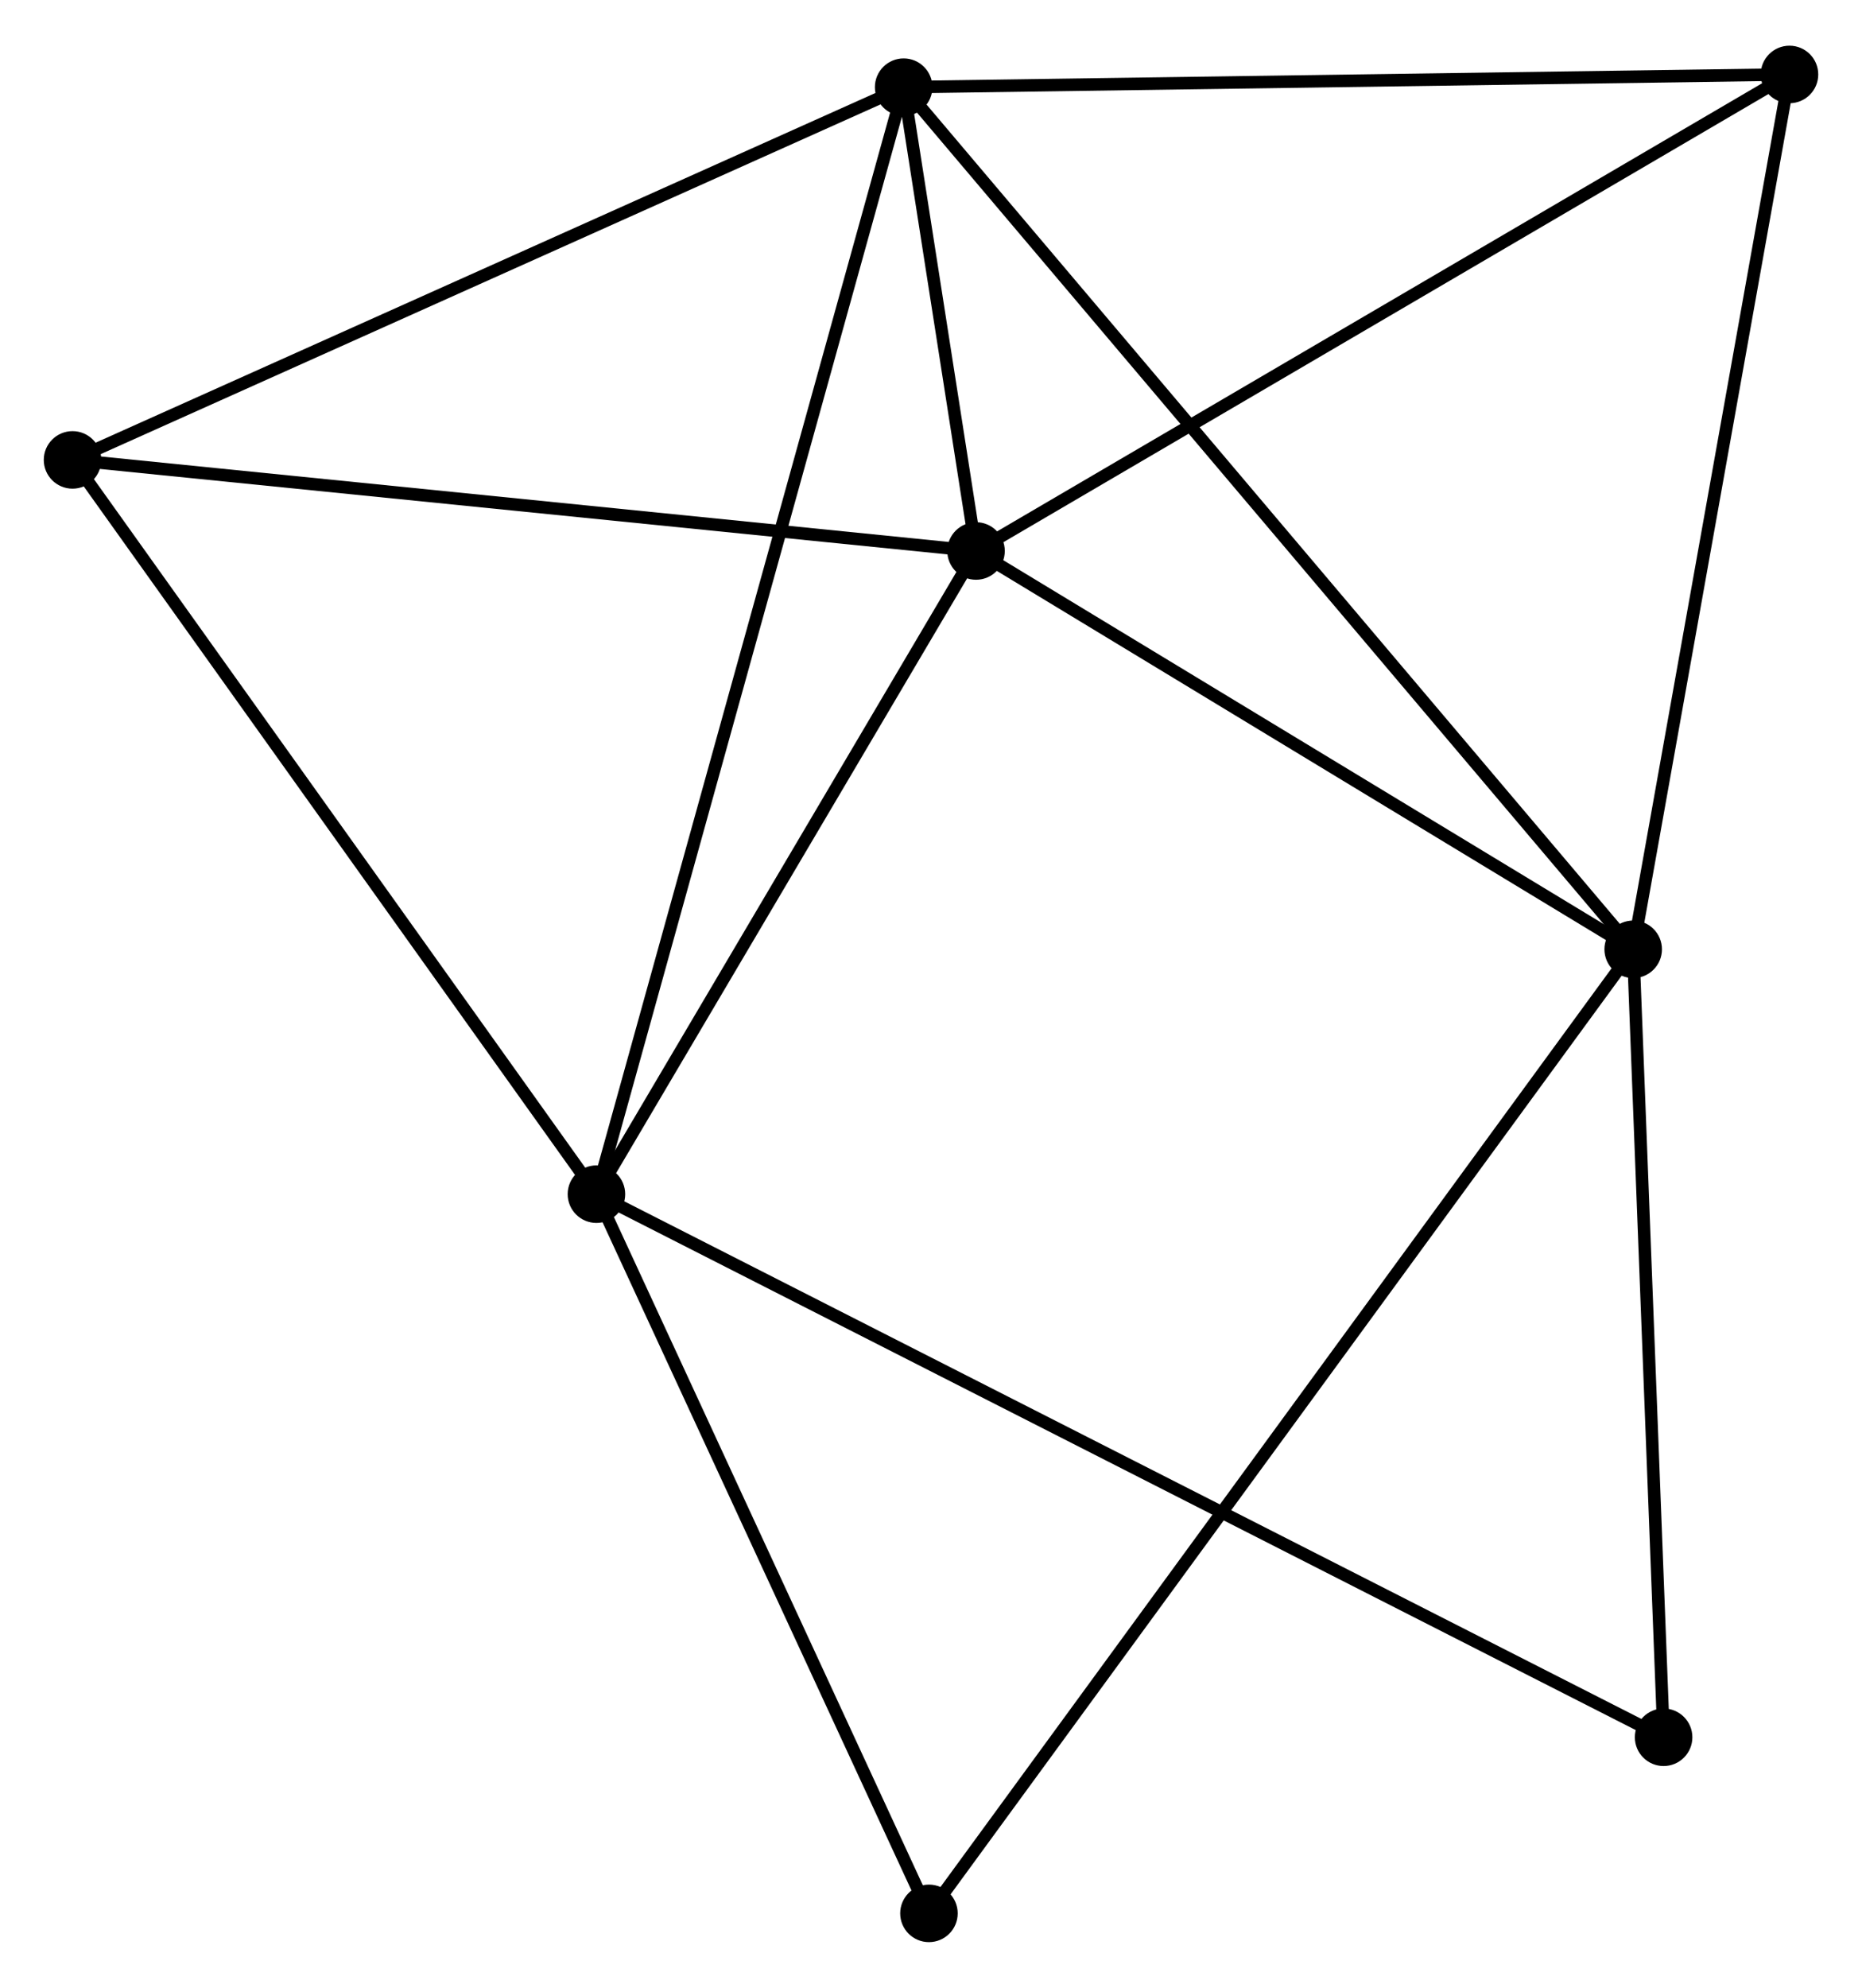 <?xml version="1.0" encoding="UTF-8" standalone="no"?>
<!DOCTYPE svg PUBLIC "-//W3C//DTD SVG 1.1//EN"
 "http://www.w3.org/Graphics/SVG/1.1/DTD/svg11.dtd">
<!-- Generated by graphviz version 2.36.0 (20140111.2315)
 -->
<!-- Title: %3 Pages: 1 -->
<svg width="149pt" height="159pt"
 viewBox="0.00 0.00 148.90 158.59" xmlns="http://www.w3.org/2000/svg" xmlns:xlink="http://www.w3.org/1999/xlink">
<g id="graph0" class="graph" transform="scale(1 1) rotate(0) translate(4 154.589)">
<title>%3</title>
<!-- 0 -->
<g id="node1" class="node"><title>0</title>
<ellipse fill="black" stroke="black" cx="74.051" cy="-110.699" rx="1.8" ry="1.8"/>
</g>
<!-- 1 -->
<g id="node2" class="node"><title>1</title>
<ellipse fill="black" stroke="black" cx="126.603" cy="-78.86" rx="1.8" ry="1.8"/>
</g>
<!-- 0&#45;&#45;1 -->
<g id="edge1" class="edge"><title>0&#45;&#45;1</title>
<path fill="none" stroke="black" d="M75.799,-109.64C83.778,-104.806 116.691,-84.865 124.794,-79.956"/>
</g>
<!-- 2 -->
<g id="node3" class="node"><title>2</title>
<ellipse fill="black" stroke="black" cx="43.695" cy="-59.288" rx="1.8" ry="1.8"/>
</g>
<!-- 0&#45;&#45;2 -->
<g id="edge2" class="edge"><title>0&#45;&#45;2</title>
<path fill="none" stroke="black" d="M73.041,-108.989C68.432,-101.183 49.421,-68.985 44.74,-61.058"/>
</g>
<!-- 3 -->
<g id="node4" class="node"><title>3</title>
<ellipse fill="black" stroke="black" cx="68.263" cy="-147.773" rx="1.8" ry="1.8"/>
</g>
<!-- 0&#45;&#45;3 -->
<g id="edge3" class="edge"><title>0&#45;&#45;3</title>
<path fill="none" stroke="black" d="M73.74,-112.693C72.725,-119.19 69.524,-139.697 68.548,-145.947"/>
</g>
<!-- 4 -->
<g id="node5" class="node"><title>4</title>
<ellipse fill="black" stroke="black" cx="139.101" cy="-148.789" rx="1.8" ry="1.8"/>
</g>
<!-- 0&#45;&#45;4 -->
<g id="edge4" class="edge"><title>0&#45;&#45;4</title>
<path fill="none" stroke="black" d="M75.659,-111.641C84.58,-116.865 127.933,-142.25 137.31,-147.74"/>
</g>
<!-- 5 -->
<g id="node6" class="node"><title>5</title>
<ellipse fill="black" stroke="black" cx="1.8" cy="-117.979" rx="1.8" ry="1.8"/>
</g>
<!-- 0&#45;&#45;5 -->
<g id="edge5" class="edge"><title>0&#45;&#45;5</title>
<path fill="none" stroke="black" d="M71.966,-110.909C61.416,-111.972 14.002,-116.749 3.756,-117.782"/>
</g>
<!-- 1&#45;&#45;3 -->
<g id="edge6" class="edge"><title>1&#45;&#45;3</title>
<path fill="none" stroke="black" d="M125.384,-80.299C117.792,-89.268 77.048,-137.396 69.475,-146.341"/>
</g>
<!-- 1&#45;&#45;4 -->
<g id="edge7" class="edge"><title>1&#45;&#45;4</title>
<path fill="none" stroke="black" d="M126.964,-80.877C128.789,-91.089 136.99,-136.979 138.762,-146.896"/>
</g>
<!-- 6 -->
<g id="node7" class="node"><title>6</title>
<ellipse fill="black" stroke="black" cx="70.286" cy="-1.8" rx="1.8" ry="1.8"/>
</g>
<!-- 1&#45;&#45;6 -->
<g id="edge8" class="edge"><title>1&#45;&#45;6</title>
<path fill="none" stroke="black" d="M125.427,-77.251C118.098,-67.222 78.766,-13.403 71.456,-3.401"/>
</g>
<!-- 7 -->
<g id="node8" class="node"><title>7</title>
<ellipse fill="black" stroke="black" cx="129.035" cy="-15.876" rx="1.8" ry="1.8"/>
</g>
<!-- 1&#45;&#45;7 -->
<g id="edge9" class="edge"><title>1&#45;&#45;7</title>
<path fill="none" stroke="black" d="M126.673,-77.043C127.022,-68.007 128.569,-27.953 128.95,-18.081"/>
</g>
<!-- 2&#45;&#45;3 -->
<g id="edge10" class="edge"><title>2&#45;&#45;3</title>
<path fill="none" stroke="black" d="M44.209,-61.136C47.406,-72.651 64.564,-134.449 67.753,-145.935"/>
</g>
<!-- 2&#45;&#45;5 -->
<g id="edge11" class="edge"><title>2&#45;&#45;5</title>
<path fill="none" stroke="black" d="M42.487,-60.981C36.369,-69.552 8.875,-108.067 2.934,-116.39"/>
</g>
<!-- 2&#45;&#45;6 -->
<g id="edge12" class="edge"><title>2&#45;&#45;6</title>
<path fill="none" stroke="black" d="M44.58,-57.375C48.617,-48.647 65.271,-12.643 69.371,-3.779"/>
</g>
<!-- 2&#45;&#45;7 -->
<g id="edge13" class="edge"><title>2&#45;&#45;7</title>
<path fill="none" stroke="black" d="M45.478,-58.381C56.584,-52.732 116.185,-22.413 127.263,-16.778"/>
</g>
<!-- 3&#45;&#45;4 -->
<g id="edge14" class="edge"><title>3&#45;&#45;4</title>
<path fill="none" stroke="black" d="M70.306,-147.802C80.651,-147.95 127.138,-148.617 137.183,-148.761"/>
</g>
<!-- 3&#45;&#45;5 -->
<g id="edge15" class="edge"><title>3&#45;&#45;5</title>
<path fill="none" stroke="black" d="M66.62,-147.036C57.505,-142.95 13.21,-123.093 3.63,-118.799"/>
</g>
</g>
</svg>

